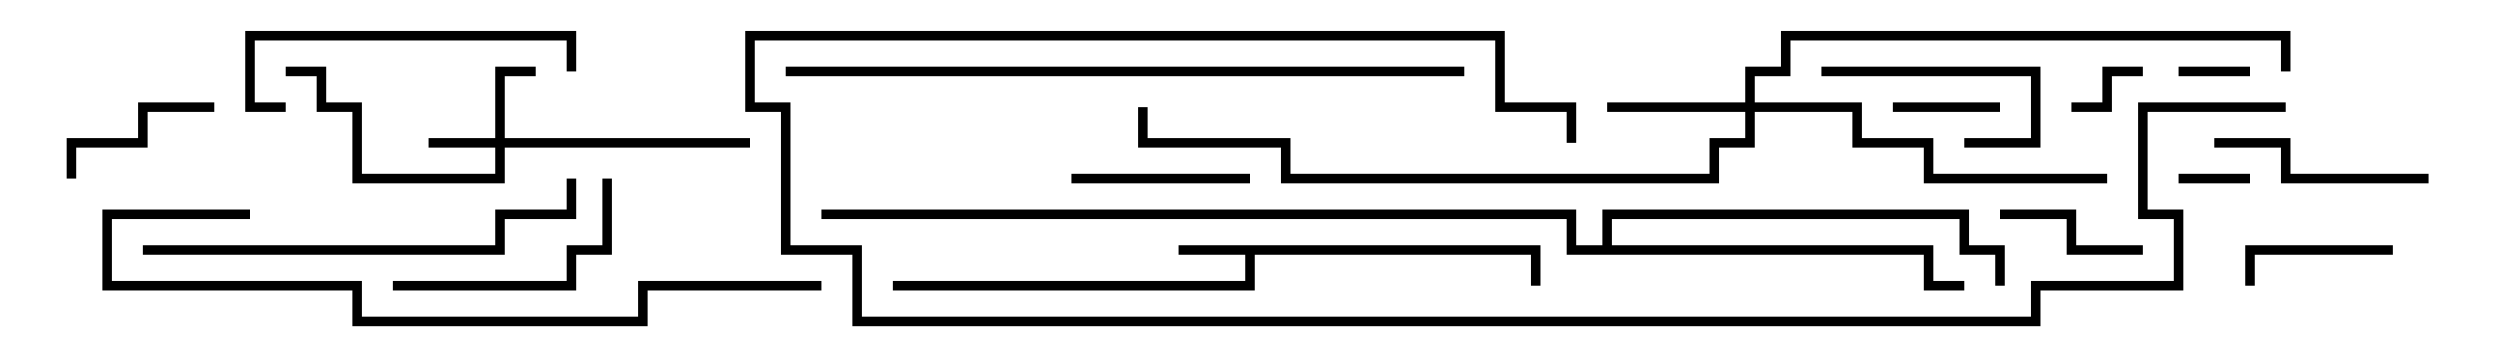 <svg version="1.1" width="105" height="15" xmlns="http://www.w3.org/2000/svg"><path d="M64.7,10.3L64.7,12L64.3,12L64.3,10.7L52.7,10.7L52.7,12.2L37.5,12.2L37.5,11.8L52.3,11.8L52.3,10.7L49.5,10.7L49.5,10.3z" stroke="none"/><path d="M67.3,10.3L67.3,8.8L82.7,8.8L82.7,10.3L84.2,10.3L84.2,12L83.8,12L83.8,10.7L82.3,10.7L82.3,9.2L67.7,9.2L67.7,10.3L81.2,10.3L81.2,11.8L82.5,11.8L82.5,12.2L80.8,12.2L80.8,10.7L65.8,10.7L65.8,9.2L34.5,9.2L34.5,8.8L66.2,8.8L66.2,10.3z" stroke="none"/><path d="M20.8,5.8L20.8,2.8L22.5,2.8L22.5,3.2L21.2,3.2L21.2,5.8L31.5,5.8L31.5,6.2L21.2,6.2L21.2,7.7L14.8,7.7L14.8,4.7L13.3,4.7L13.3,3.2L12,3.2L12,2.8L13.7,2.8L13.7,4.3L15.2,4.3L15.2,7.3L20.8,7.3L20.8,6.2L18,6.2L18,5.8z" stroke="none"/><path d="M73.3,4.3L73.3,2.8L74.8,2.8L74.8,1.3L96.2,1.3L96.2,3L95.8,3L95.8,1.7L75.2,1.7L75.2,3.2L73.7,3.2L73.7,4.3L78.2,4.3L78.2,5.8L81.2,5.8L81.2,7.3L88.5,7.3L88.5,7.7L80.8,7.7L80.8,6.2L77.8,6.2L77.8,4.7L73.7,4.7L73.7,6.2L72.2,6.2L72.2,7.7L53.8,7.7L53.8,6.2L47.8,6.2L47.8,4.5L48.2,4.5L48.2,5.8L54.2,5.8L54.2,7.3L71.8,7.3L71.8,5.8L73.3,5.8L73.3,4.7L67.5,4.7L67.5,4.3z" stroke="none"/><path d="M91.5,7.7L91.5,7.3L94.5,7.3L94.5,7.7z" stroke="none"/><path d="M91.5,3.2L91.5,2.8L94.5,2.8L94.5,3.2z" stroke="none"/><path d="M90,2.8L90,3.2L88.7,3.2L88.7,4.7L87,4.7L87,4.3L88.3,4.3L88.3,2.8z" stroke="none"/><path d="M79.5,4.7L79.5,4.3L84,4.3L84,4.7z" stroke="none"/><path d="M100.5,10.3L100.5,10.7L94.7,10.7L94.7,12L94.3,12L94.3,10.3z" stroke="none"/><path d="M84,9.2L84,8.8L87.2,8.8L87.2,10.3L90,10.3L90,10.7L86.8,10.7L86.8,9.2z" stroke="none"/><path d="M82.5,6.2L82.5,5.8L85.3,5.8L85.3,3.2L76.5,3.2L76.5,2.8L85.7,2.8L85.7,6.2z" stroke="none"/><path d="M9,4.3L9,4.7L6.2,4.7L6.2,6.2L3.2,6.2L3.2,7.5L2.8,7.5L2.8,5.8L5.8,5.8L5.8,4.3z" stroke="none"/><path d="M45,7.7L45,7.3L52.5,7.3L52.5,7.7z" stroke="none"/><path d="M102,7.3L102,7.7L95.8,7.7L95.8,6.2L93,6.2L93,5.8L96.2,5.8L96.2,7.3z" stroke="none"/><path d="M16.5,12.2L16.5,11.8L23.8,11.8L23.8,10.3L25.3,10.3L25.3,7.5L25.7,7.5L25.7,10.7L24.2,10.7L24.2,12.2z" stroke="none"/><path d="M24.2,3L23.8,3L23.8,1.7L10.7,1.7L10.7,4.3L12,4.3L12,4.7L10.3,4.7L10.3,1.3L24.2,1.3z" stroke="none"/><path d="M6,10.7L6,10.3L20.8,10.3L20.8,8.8L23.8,8.8L23.8,7.5L24.2,7.5L24.2,9.2L21.2,9.2L21.2,10.7z" stroke="none"/><path d="M10.5,8.8L10.5,9.2L4.7,9.2L4.7,11.8L15.2,11.8L15.2,13.3L26.8,13.3L26.8,11.8L34.5,11.8L34.5,12.2L27.2,12.2L27.2,13.7L14.8,13.7L14.8,12.2L4.3,12.2L4.3,8.8z" stroke="none"/><path d="M61.5,2.8L61.5,3.2L33,3.2L33,2.8z" stroke="none"/><path d="M96,4.3L96,4.7L90.2,4.7L90.2,8.8L91.7,8.8L91.7,12.2L85.7,12.2L85.7,13.7L35.8,13.7L35.8,10.7L32.8,10.7L32.8,4.7L31.3,4.7L31.3,1.3L63.2,1.3L63.2,4.3L66.2,4.3L66.2,6L65.8,6L65.8,4.7L62.8,4.7L62.8,1.7L31.7,1.7L31.7,4.3L33.2,4.3L33.2,10.3L36.2,10.3L36.2,13.3L85.3,13.3L85.3,11.8L91.3,11.8L91.3,9.2L89.8,9.2L89.8,4.3z" stroke="none"/></svg>